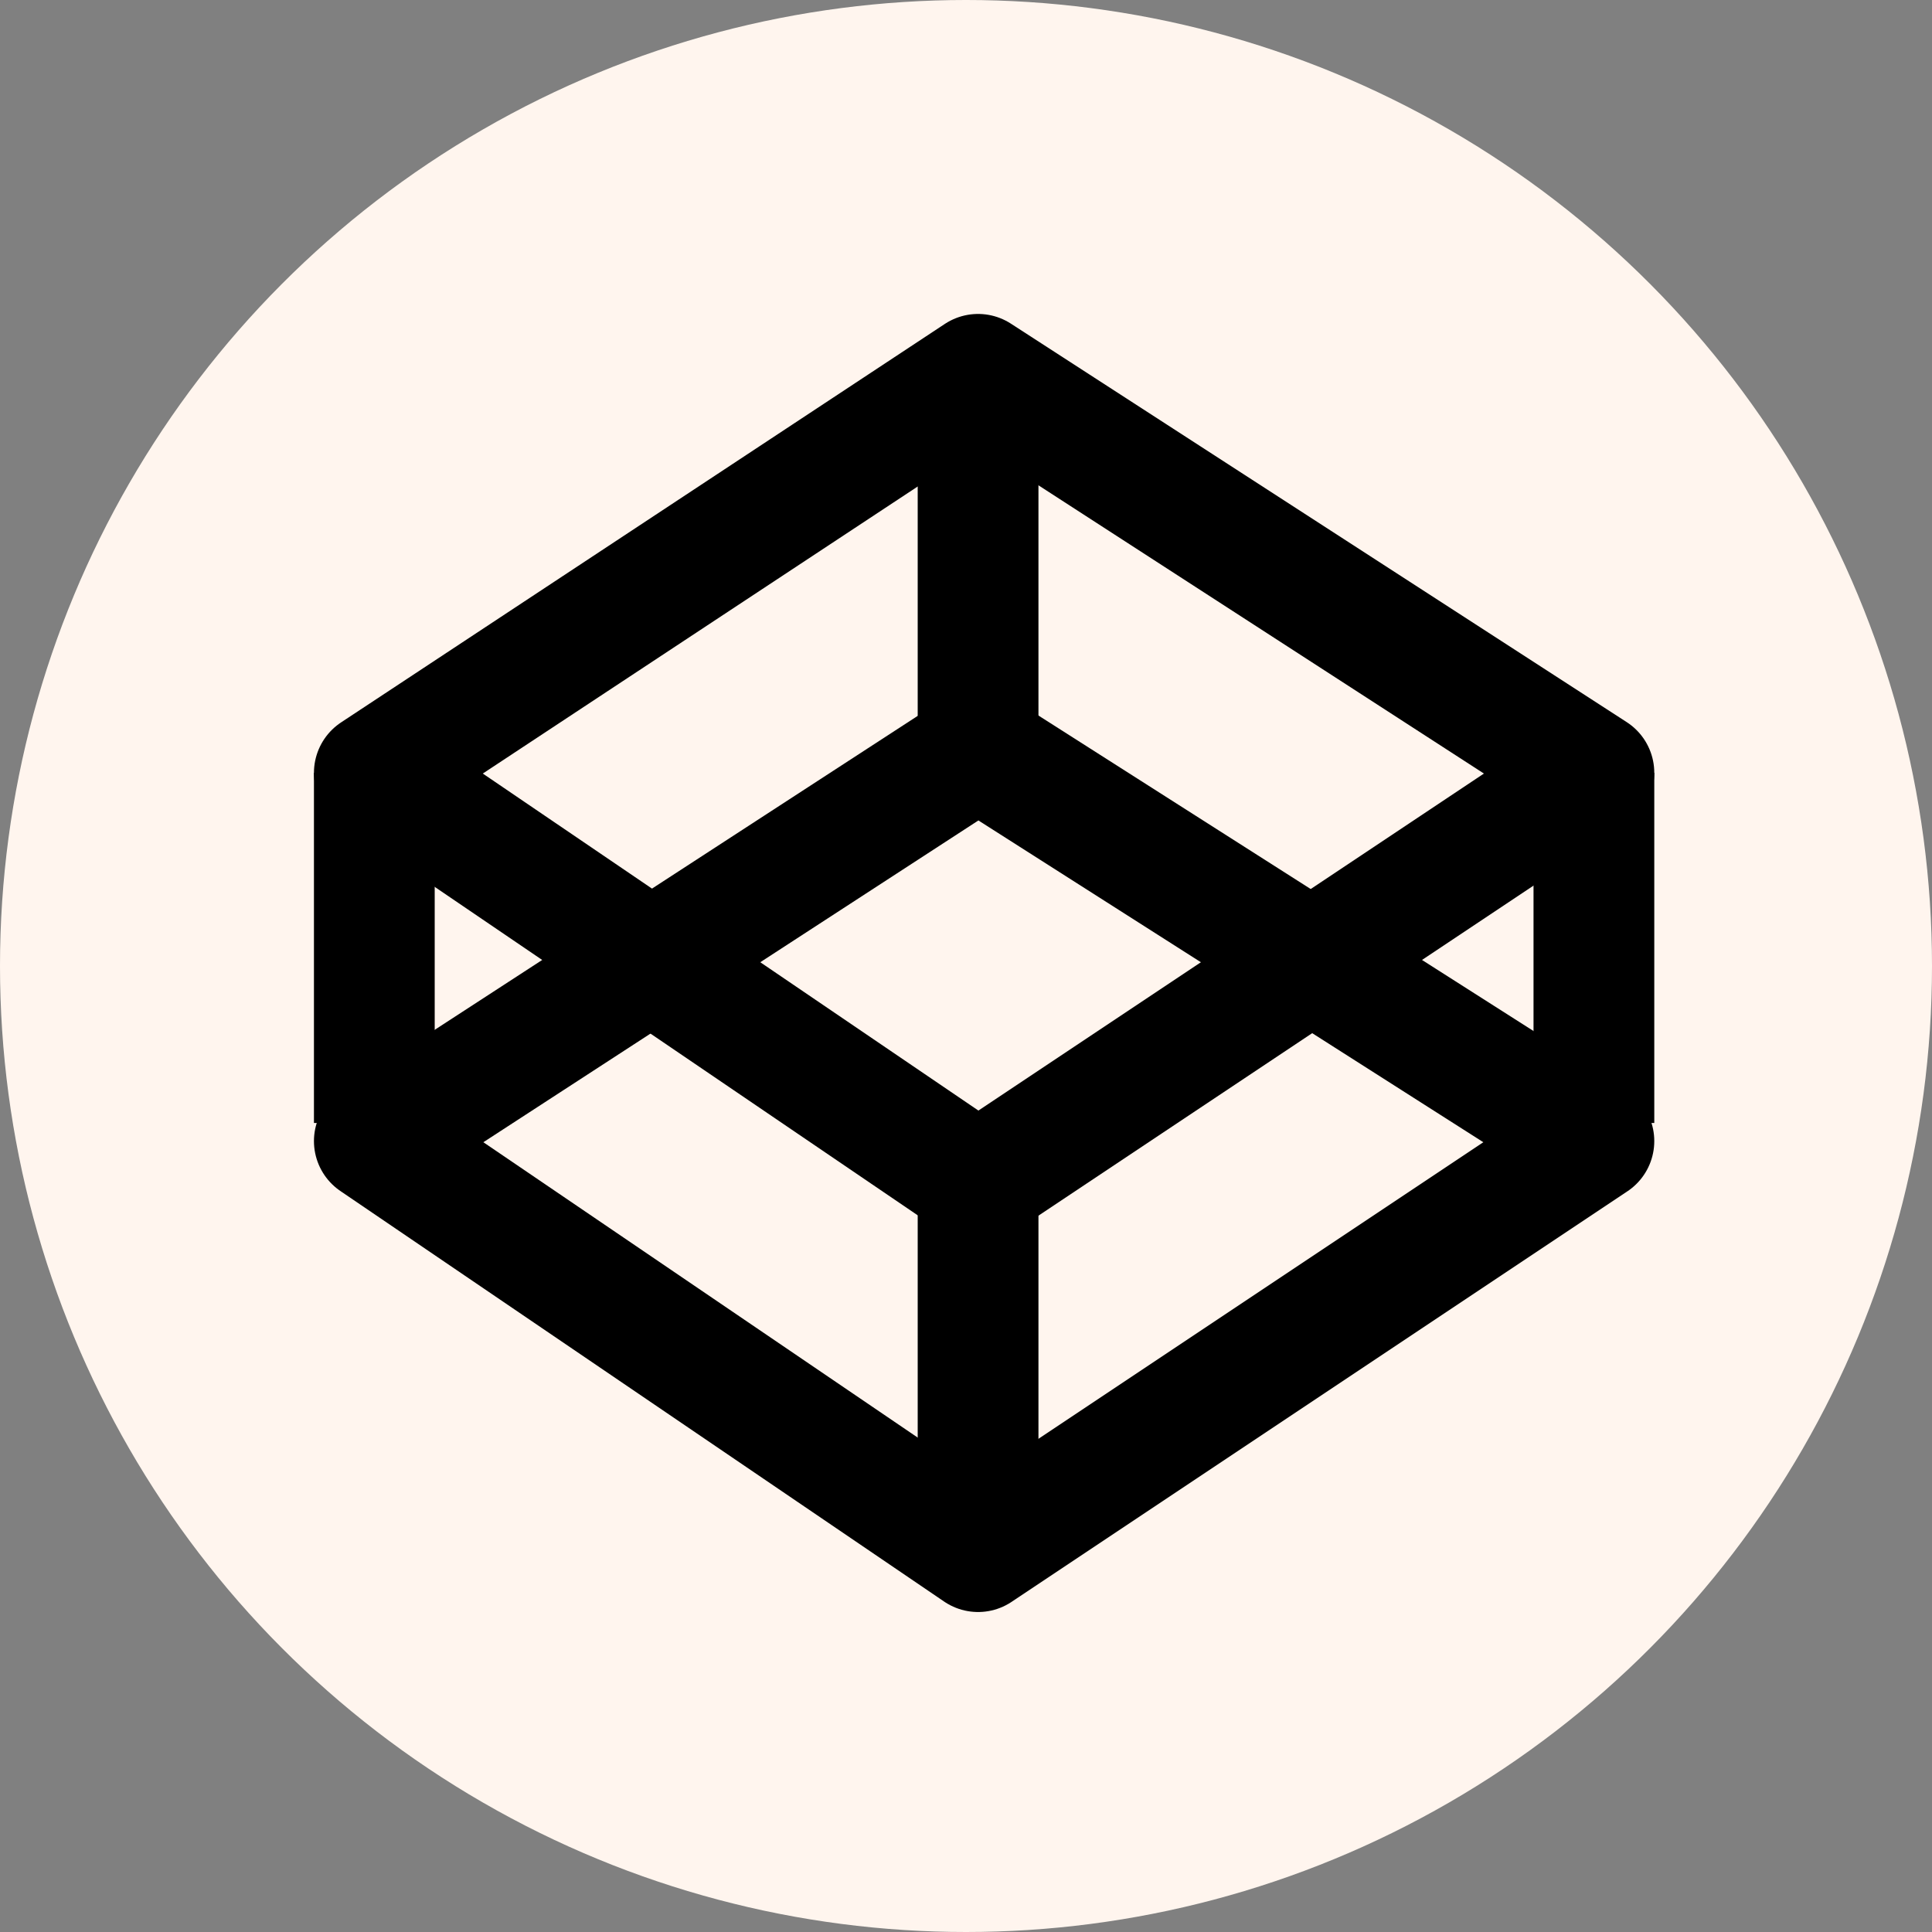 <svg xmlns="http://www.w3.org/2000/svg" width="32" height="32" viewBox="0 0 32 32" aria-labelledby="title">
<rect x="0" y="0" width="32" height="32" fill="#808080" stroke="none"/>
<title id="title">CodePen icon</title>
<circle fill="seashell" cx="16" cy="16" r="16"/>
<polygon fill="none" stroke="black" stroke-width="2" stroke-linejoin="round" points="16.2,6.2 6.2,12.8 16.2,19.6 26.4,12.8"/>
<polygon fill="none" stroke="black" stroke-width="2" stroke-linejoin="round" points="16.2,12.4 6.2,18.9 16.2,25.7 26.4,18.9"/>
		<line stroke="black" stroke-width="2" x1="16.2" y1="6.2" x2="16.2" y2="13.3"/>
		<line stroke="black" stroke-width="2" x1="16.2" y1="19.6" x2="16.2" y2="24.8"/>
		<line stroke="black" stroke-width="2" x1="6.2" y1="12.8" x2="6.2" y2="18.6"/>
		<line stroke="black" stroke-width="2" x1="26.4" y1="12.8" x2="26.4" y2="18.6"/>
</svg>